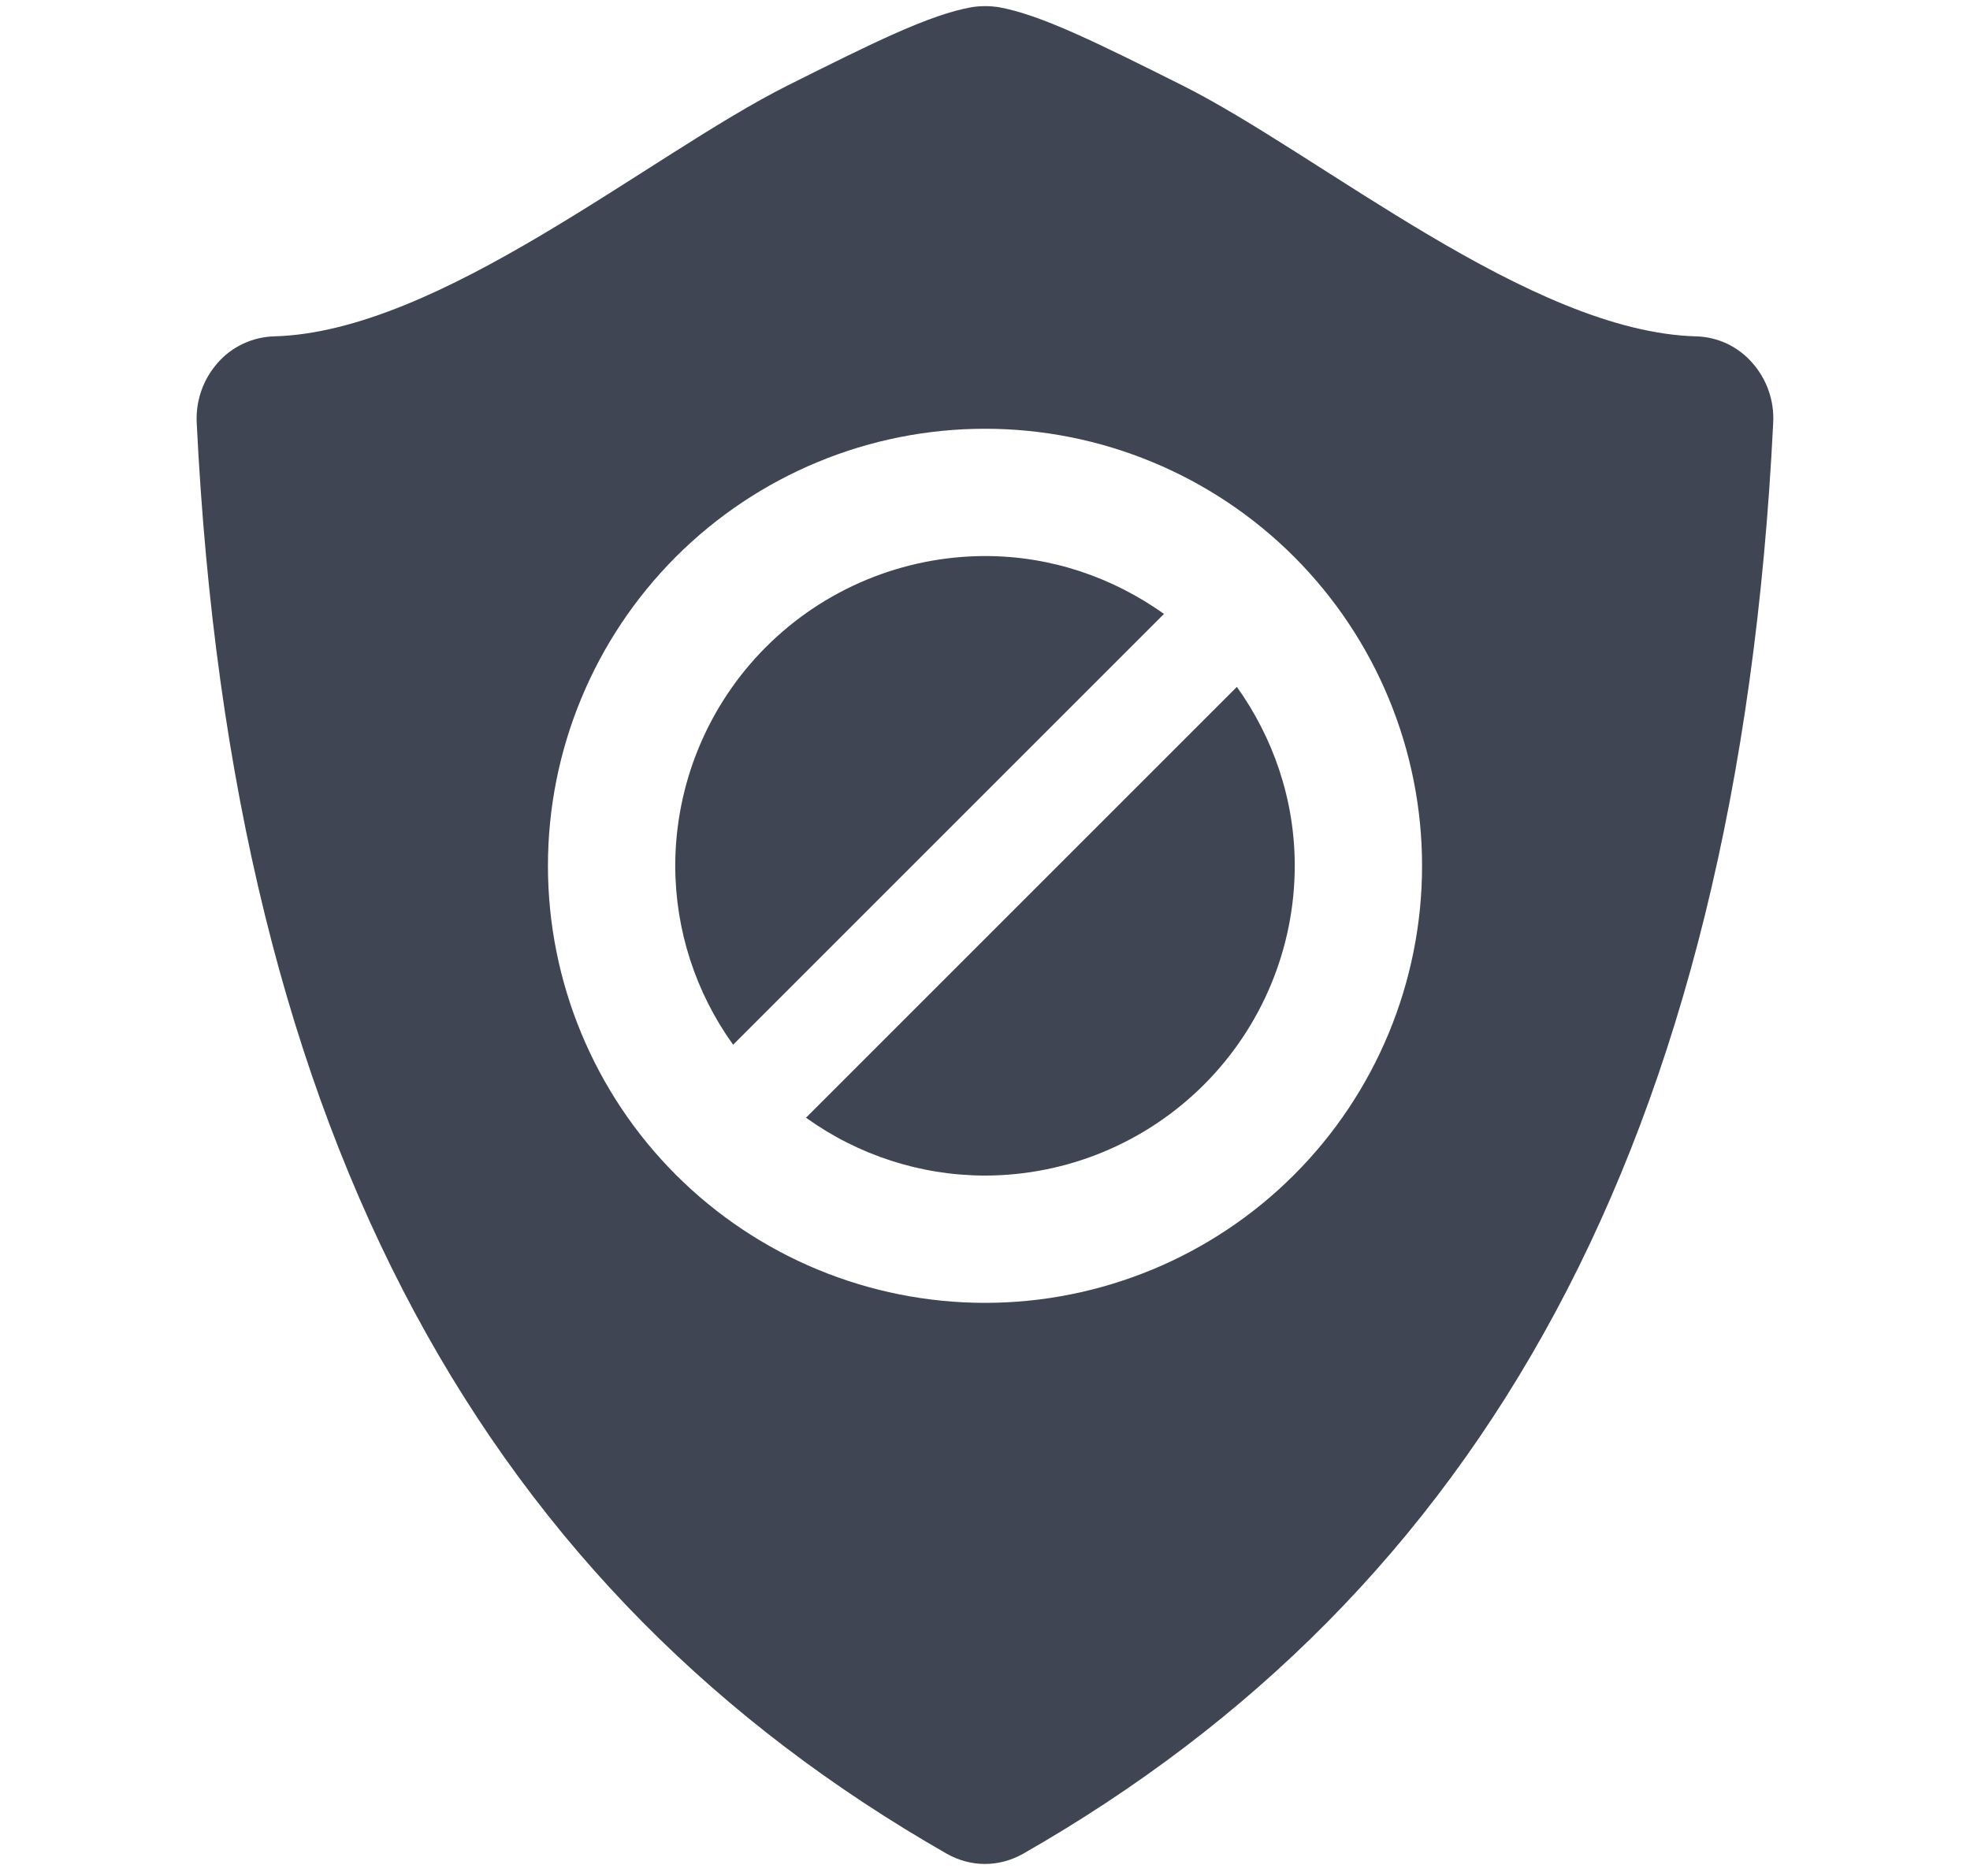 <svg width="21" height="20" viewBox="0 0 21 20" fill="none" xmlns="http://www.w3.org/2000/svg">
<path d="M18.679 3.868C18.604 3.782 18.513 3.713 18.41 3.664C18.307 3.616 18.195 3.589 18.082 3.586C16.316 3.54 14.082 1.652 12.605 0.911C11.693 0.455 11.091 0.155 10.639 0.075C10.547 0.062 10.453 0.062 10.362 0.076C9.909 0.155 9.307 0.456 8.395 0.912C6.918 1.652 4.685 3.541 2.919 3.586C2.806 3.59 2.694 3.616 2.591 3.665C2.488 3.713 2.396 3.782 2.321 3.868C2.165 4.044 2.085 4.274 2.097 4.509C2.476 12.219 5.242 16.991 10.094 19.764C10.22 19.835 10.36 19.872 10.499 19.872C10.639 19.872 10.778 19.835 10.905 19.764C15.758 16.991 18.522 12.219 18.902 4.509C18.915 4.274 18.835 4.044 18.679 3.868ZM10.5 13.89C9.264 13.89 8.079 13.399 7.205 12.525C6.332 11.652 5.841 10.466 5.841 9.231C5.841 7.995 6.332 6.81 7.205 5.936C8.079 5.062 9.264 4.571 10.5 4.571C11.736 4.571 12.921 5.062 13.795 5.936C14.668 6.81 15.159 7.995 15.159 9.231C15.159 10.466 14.668 11.652 13.795 12.525C12.921 13.399 11.736 13.89 10.5 13.89ZM12.408 6.545L7.815 11.138C7.415 10.582 7.199 9.915 7.198 9.231C7.199 8.355 7.547 7.516 8.166 6.897C8.785 6.278 9.625 5.93 10.5 5.928C11.212 5.928 11.867 6.16 12.408 6.545ZM13.185 7.323C13.57 7.863 13.802 8.519 13.802 9.231C13.801 10.106 13.453 10.945 12.834 11.564C12.215 12.183 11.376 12.532 10.5 12.533C9.815 12.532 9.148 12.316 8.592 11.916L13.185 7.323Z" fill="#404553"/>
</svg>
